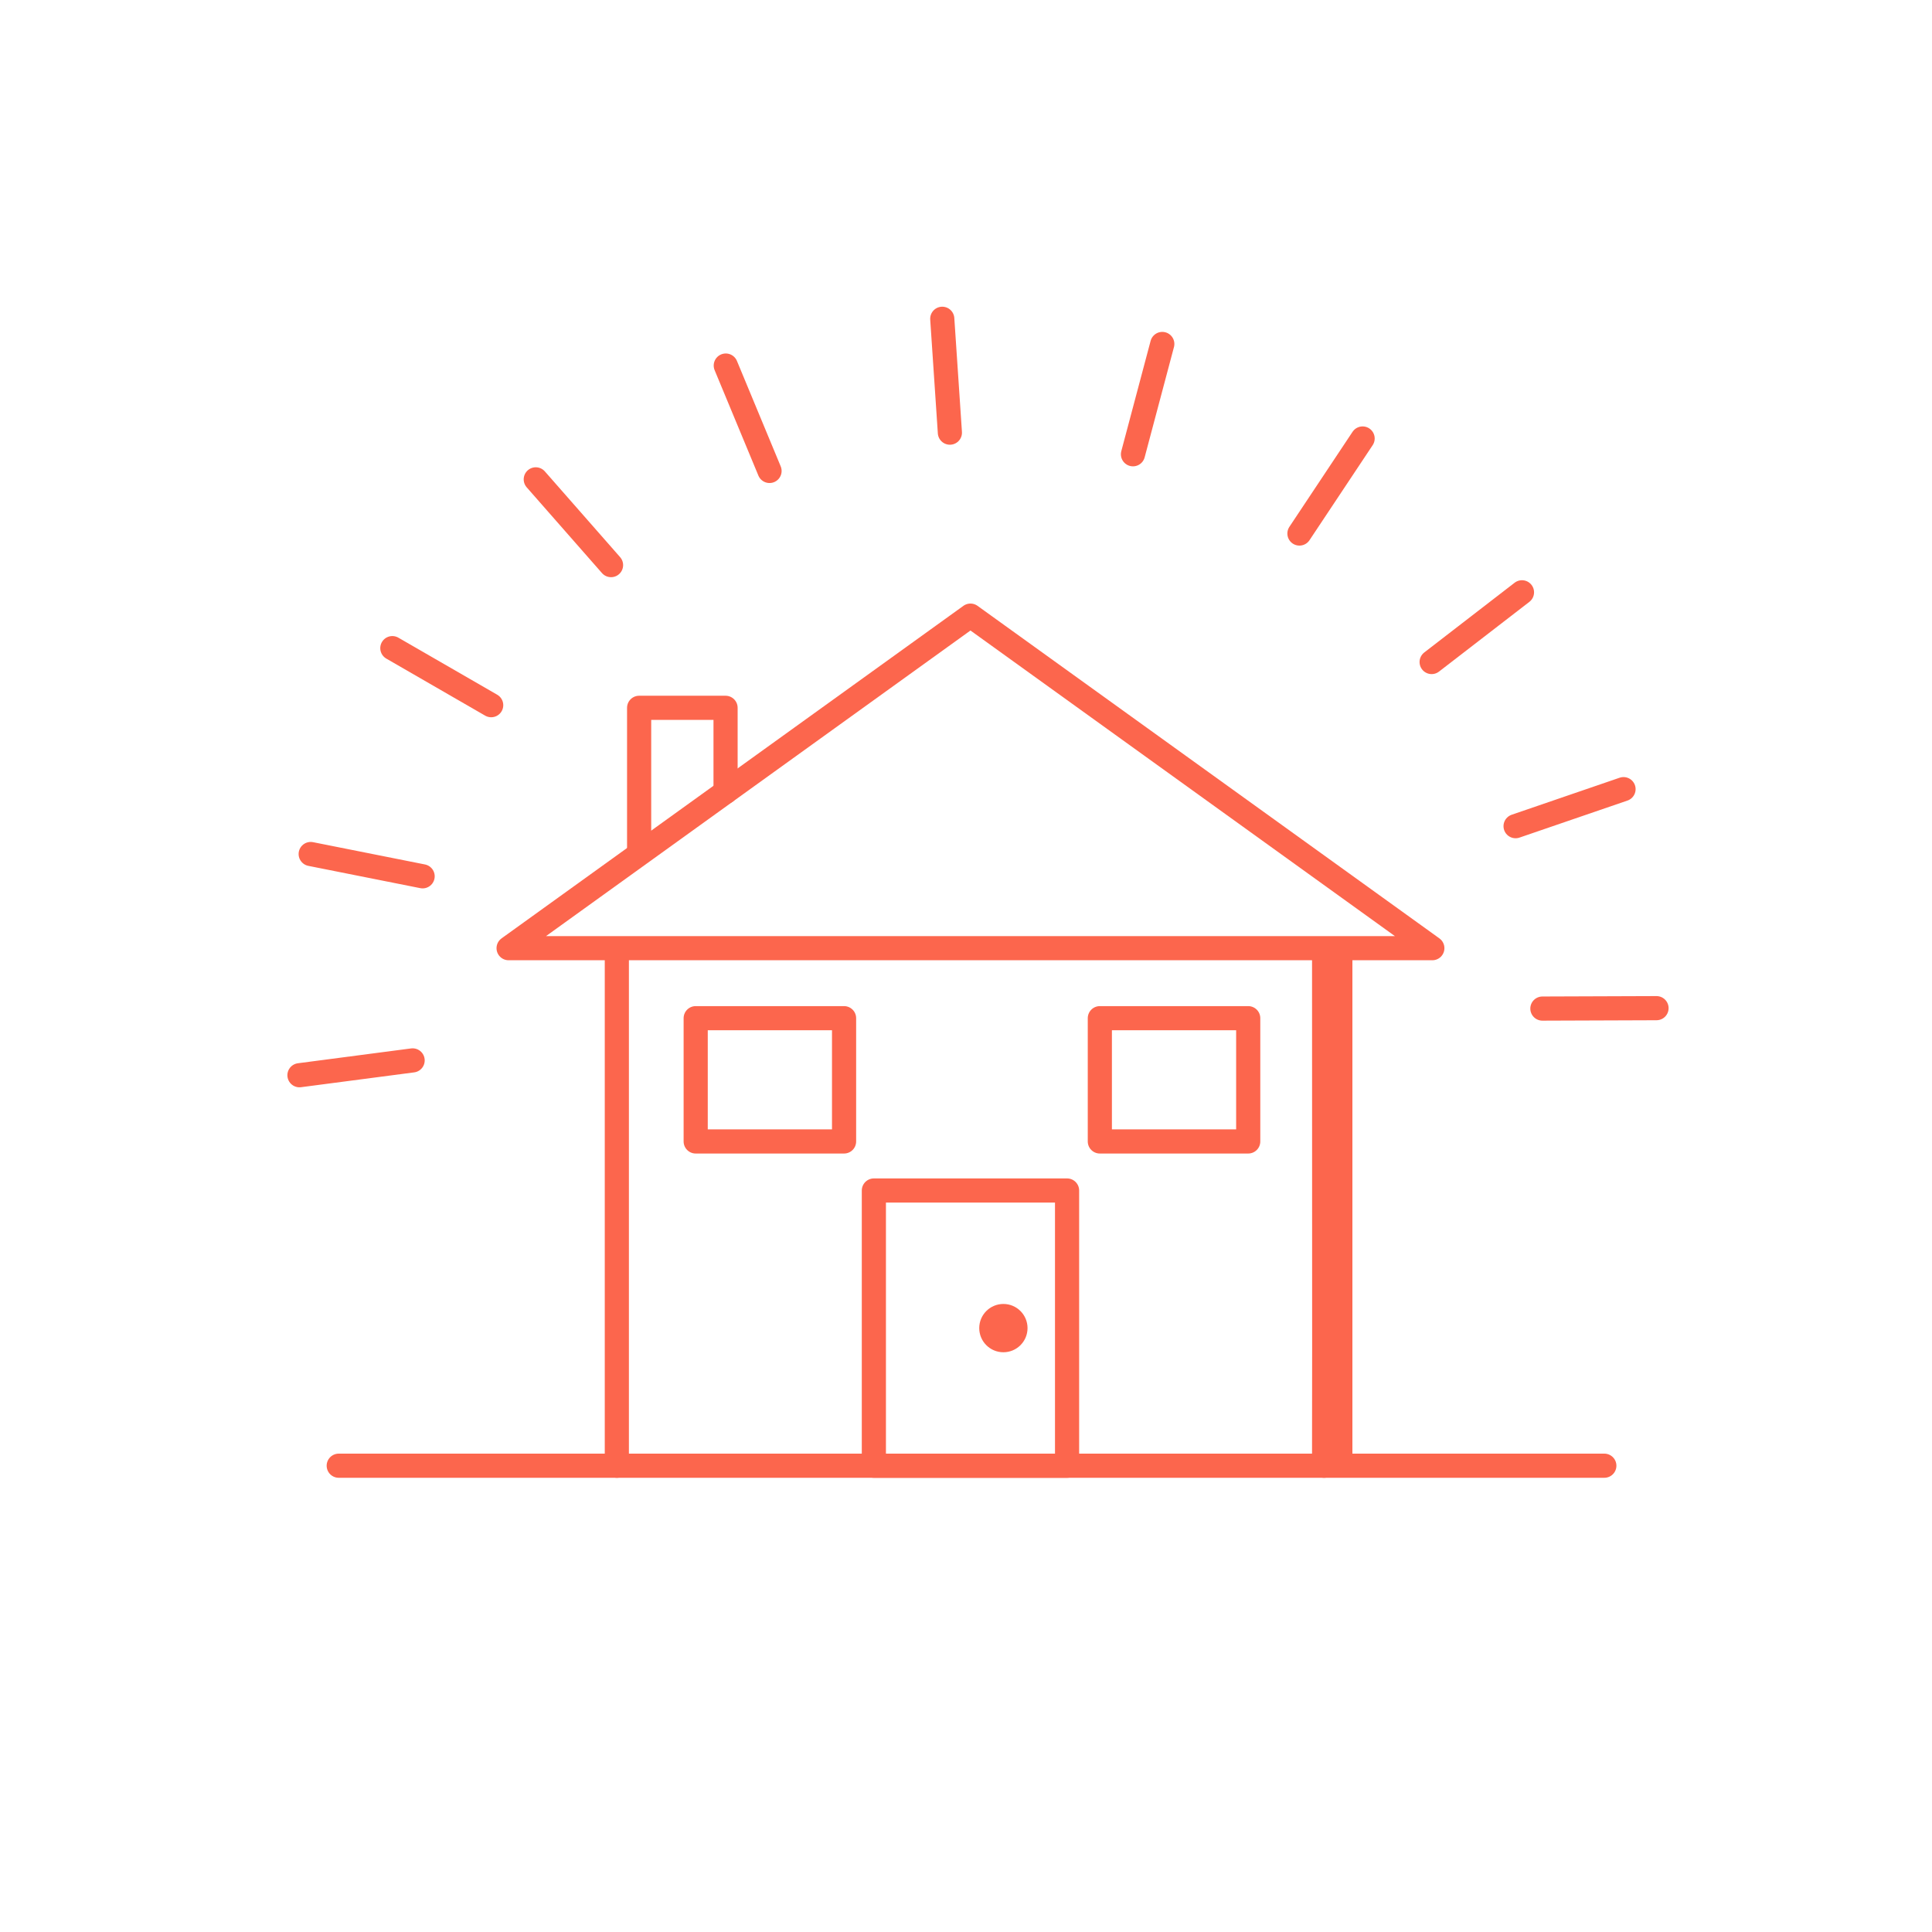 <?xml version="1.0" encoding="UTF-8" standalone="no"?>
<svg width="80px" height="80px" viewBox="0 0 80 80" version="1.1" xmlns="http://www.w3.org/2000/svg" xmlns:xlink="http://www.w3.org/1999/xlink">
    <!-- Generator: Sketch 3.8.3 (29802) - http://www.bohemiancoding.com/sketch -->
    <title>Premium house - 80px</title>
    <desc>Created with Sketch.</desc>
    <defs></defs>
    <g id="Symbols" stroke="none" stroke-width="1" fill="none" fill-rule="evenodd">
        <g id="Premium-house---80px">
            <g id="Premium-house">
                <rect id="Rectangle-17" x="0" y="0" width="80" height="80"></rect>
                <g id="Page-1" transform="translate(12, 12.8)">
                    <polygon id="Stroke-1" stroke="#FC664D" stroke-linecap="round" stroke-linejoin="round" points="24.185 47.892 32.185 47.892 32.185 36.496 24.185 36.496"></polygon>
                    <polygon id="Stroke-3" stroke="#FC664D" stroke-linecap="round" stroke-linejoin="round" points="33.542 34.465 39.686 34.465 39.686 29.361 33.542 29.361"></polygon>
                    <polyline id="Stroke-4" stroke="#FC664D" stroke-linecap="round" stroke-linejoin="round" points="14.465 22.433 14.465 16.509 18.044 16.509 18.044 19.993"></polyline>
                    <polygon id="Stroke-5" stroke="#FC664D" stroke-linecap="round" stroke-linejoin="round" points="16.807 34.465 22.951 34.465 22.951 29.361 16.807 29.361"></polygon>
                    <g id="Group-17" transform="translate(0, 12.292)" stroke="#FC664D" stroke-linecap="round" stroke-linejoin="round">
                        <polyline id="Stroke-6" points="13.542 35.6 13.542 16.466 13.542 15.428 13.542 14.17 9.06 14.17 28.185 0.4 47.31 14.17 13.018 14.17"></polyline>
                        <polyline id="Stroke-8" points="42.829 14.44 42.833 30.702 42.828 35.6"></polyline>
                        <g id="Group-12" transform="translate(1.6, 35.2)">
                            <path d="M0.426,0.4 L52.832,0.4" id="Stroke-10"></path>
                        </g>
                        <path d="M5.086,18.817 L0.4,19.431" id="Stroke-13"></path>
                        <path d="M5.5,11.194 L0.865,10.271" id="Stroke-15"></path>
                    </g>
                    <path d="M8.339,16.4 L4.246,14.038" id="Stroke-18" stroke="#FC664D" stroke-linecap="round" stroke-linejoin="round"></path>
                    <path d="M13.302,10.6 L10.185,7.049" id="Stroke-19" stroke="#FC664D" stroke-linecap="round" stroke-linejoin="round"></path>
                    <path d="M19.865,6.701 L18.053,2.337" id="Stroke-20" stroke="#FC664D" stroke-linecap="round" stroke-linejoin="round"></path>
                    <path d="M27.333,5.115 L27.017,0.4" id="Stroke-21" stroke="#FC664D" stroke-linecap="round" stroke-linejoin="round"></path>
                    <path d="M34.914,6.01 L36.128,1.443" id="Stroke-23" stroke="#FC664D" stroke-linecap="round" stroke-linejoin="round"></path>
                    <path d="M41.807,9.292 L44.423,5.357" id="Stroke-24" stroke="#FC664D" stroke-linecap="round" stroke-linejoin="round"></path>
                    <path d="M47.281,14.613 L51.022,11.726" id="Stroke-25" stroke="#FC664D" stroke-linecap="round" stroke-linejoin="round"></path>
                    <path d="M50.757,21.41 L55.227,19.877" id="Stroke-26" stroke="#FC664D" stroke-linecap="round" stroke-linejoin="round"></path>
                    <path d="M43.5,26.7 L43.5,47.7" id="Line" stroke="#FC664D" stroke-linecap="square"></path>
                    <g id="Group-31" transform="translate(28, 28.292)">
                        <path d="M23.867,0.671 L28.593,0.654" id="Stroke-27" stroke="#FC664D" stroke-linecap="round" stroke-linejoin="round"></path>
                        <path d="M2.548,13.902 C2.548,14.454 2.1,14.902 1.548,14.902 C0.996,14.902 0.548,14.454 0.548,13.902 C0.548,13.35 0.996,12.902 1.548,12.902 C2.1,12.902 2.548,13.35 2.548,13.902" id="Fill-29" fill="#FC664D"></path>
                    </g>
                </g>
            </g>
        </g>
    </g>
</svg>
